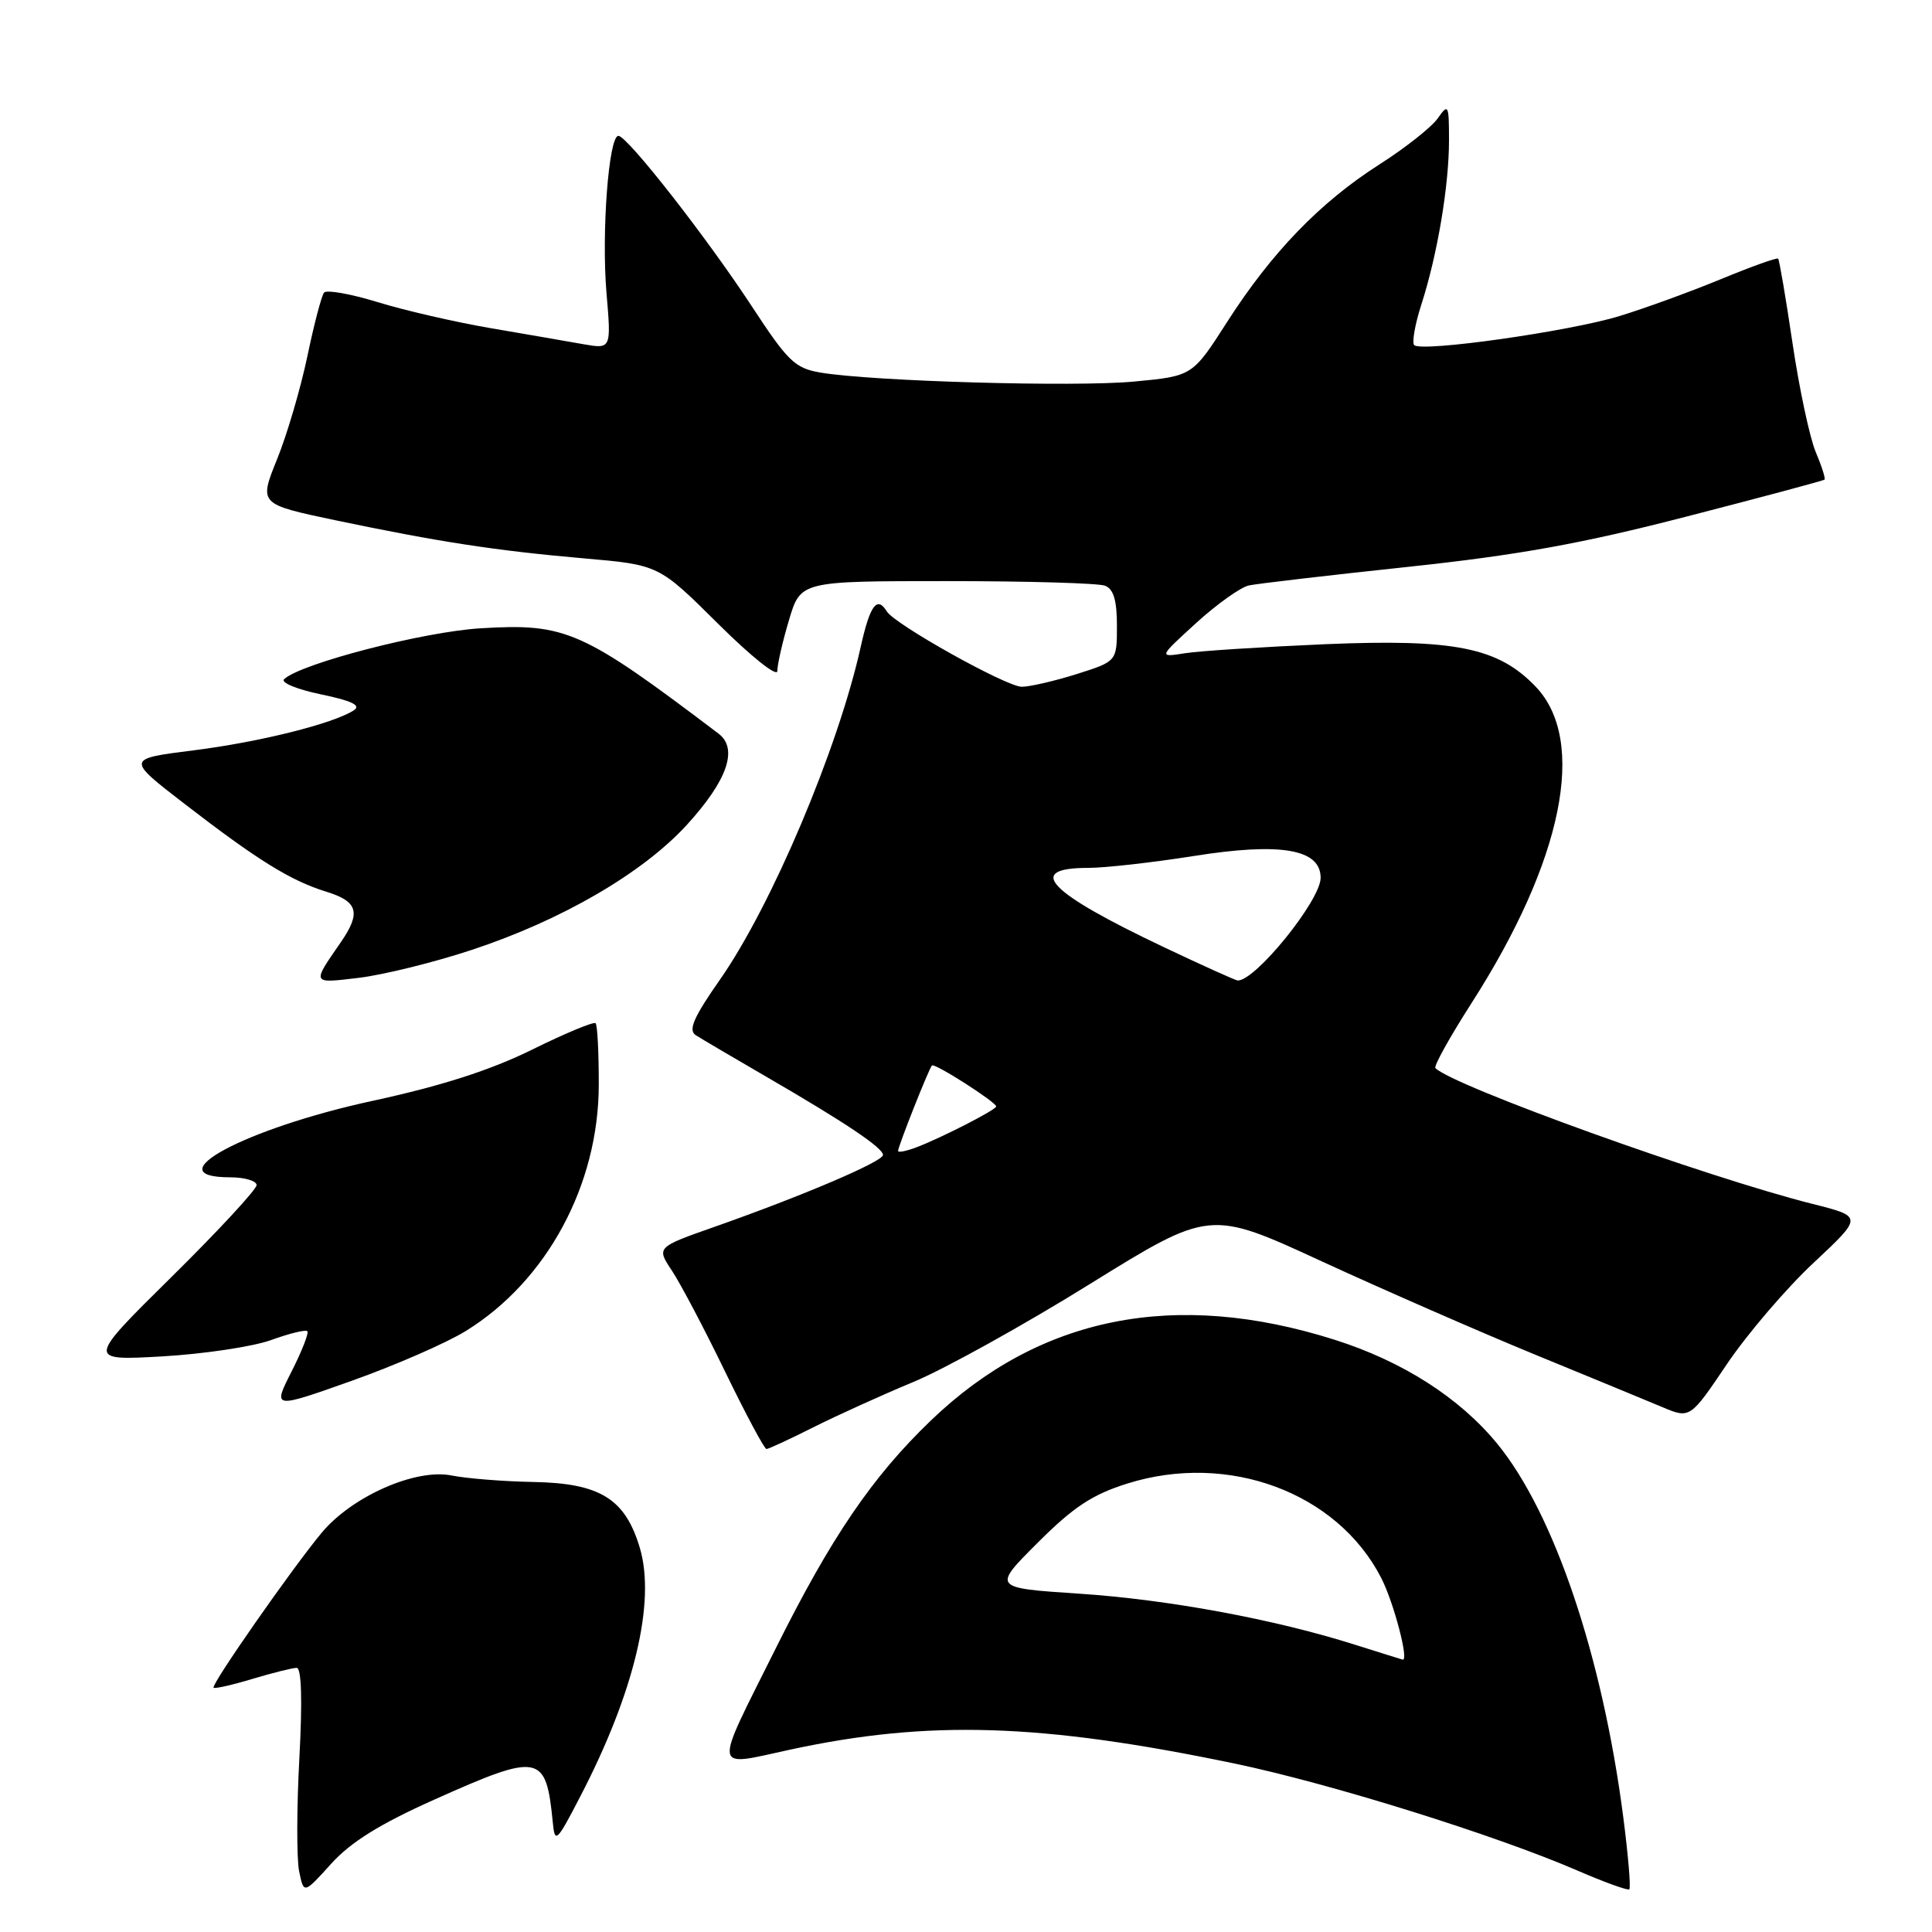 <?xml version="1.0" encoding="UTF-8" standalone="no"?>
<!DOCTYPE svg PUBLIC "-//W3C//DTD SVG 1.1//EN" "http://www.w3.org/Graphics/SVG/1.1/DTD/svg11.dtd" >
<svg xmlns="http://www.w3.org/2000/svg" xmlns:xlink="http://www.w3.org/1999/xlink" version="1.1" viewBox="0 0 256 256">
 <g >
 <path fill="currentColor"
d=" M 57.50 238.48 C 71.56 232.19 72.35 232.34 73.25 241.50 C 73.52 244.31 73.76 244.09 76.91 238.00 C 84.05 224.25 86.91 212.27 84.78 205.10 C 82.84 198.59 79.51 196.53 70.68 196.37 C 66.73 196.30 61.85 195.91 59.84 195.51 C 55.09 194.55 46.66 198.26 42.64 203.08 C 38.79 207.69 27.92 223.26 28.30 223.63 C 28.46 223.79 30.78 223.27 33.46 222.46 C 36.13 221.66 38.77 221.00 39.31 221.00 C 39.95 221.00 40.08 225.26 39.67 232.93 C 39.31 239.50 39.30 246.24 39.63 247.92 C 40.25 250.98 40.25 250.98 43.87 246.97 C 46.47 244.09 50.33 241.69 57.50 238.48 Z  M 215.09 240.77 C 212.33 219.47 205.93 200.50 198.39 191.30 C 193.40 185.21 185.85 180.38 176.86 177.53 C 155.72 170.82 137.73 174.41 123.36 188.21 C 115.57 195.69 110.12 203.70 102.75 218.50 C 94.44 235.16 94.28 234.09 104.73 231.83 C 123.05 227.88 137.93 228.34 163.50 233.66 C 176.16 236.29 198.08 243.13 209.00 247.85 C 212.57 249.40 215.68 250.52 215.89 250.35 C 216.11 250.18 215.75 245.87 215.09 240.77 Z  M 107.78 189.12 C 110.93 187.54 116.88 184.84 121.00 183.13 C 125.12 181.42 135.66 175.58 144.40 170.15 C 160.31 160.29 160.31 160.29 175.15 167.14 C 183.32 170.90 195.96 176.43 203.25 179.43 C 210.54 182.42 218.17 185.57 220.22 186.43 C 223.94 188.00 223.94 188.00 228.84 180.73 C 231.54 176.74 236.69 170.71 240.30 167.34 C 246.85 161.21 246.85 161.21 240.19 159.53 C 226.17 156.01 192.58 143.92 190.20 141.53 C 189.95 141.29 192.10 137.42 194.97 132.94 C 207.11 114.02 210.33 98.13 203.48 90.98 C 198.51 85.79 192.76 84.64 175.58 85.36 C 167.28 85.72 158.93 86.25 157.00 86.56 C 153.50 87.11 153.50 87.11 158.50 82.55 C 161.25 80.04 164.40 77.80 165.50 77.57 C 166.60 77.34 176.05 76.23 186.50 75.12 C 201.15 73.56 209.62 72.03 223.50 68.44 C 233.40 65.89 241.62 63.69 241.76 63.55 C 241.91 63.42 241.38 61.75 240.58 59.86 C 239.79 57.96 238.41 51.49 237.52 45.49 C 236.63 39.48 235.77 34.43 235.61 34.27 C 235.45 34.11 232.02 35.34 228.00 37.00 C 223.97 38.66 217.94 40.86 214.59 41.88 C 207.94 43.92 188.35 46.69 187.39 45.73 C 187.07 45.40 187.49 42.96 188.35 40.31 C 190.47 33.71 192.00 24.63 192.00 18.59 C 192.00 13.85 191.91 13.68 190.51 15.68 C 189.69 16.85 186.20 19.61 182.76 21.80 C 174.92 26.81 168.51 33.44 162.60 42.66 C 158.01 49.83 158.01 49.83 150.26 50.56 C 142.38 51.30 115.62 50.53 108.73 49.37 C 105.34 48.80 104.40 47.89 99.64 40.62 C 93.62 31.43 83.11 18.00 81.94 18.00 C 80.66 18.00 79.69 30.78 80.36 38.79 C 81.00 46.26 81.00 46.26 77.25 45.60 C 75.19 45.23 69.67 44.28 65.00 43.48 C 60.33 42.68 53.59 41.13 50.03 40.03 C 46.47 38.94 43.28 38.37 42.94 38.77 C 42.61 39.17 41.61 42.97 40.73 47.20 C 39.84 51.44 38.04 57.59 36.71 60.86 C 34.31 66.80 34.31 66.80 44.41 68.93 C 58.11 71.80 65.71 72.97 77.40 73.99 C 87.30 74.85 87.30 74.85 95.15 82.65 C 99.53 87.00 103.00 89.77 103.00 88.91 C 103.00 88.06 103.69 85.03 104.54 82.18 C 106.08 77.00 106.08 77.00 125.46 77.00 C 136.12 77.00 145.55 77.27 146.42 77.61 C 147.55 78.04 148.00 79.55 148.00 82.92 C 148.00 87.63 148.00 87.63 142.66 89.32 C 139.73 90.24 136.45 91.00 135.39 91.00 C 133.35 91.00 118.58 82.75 117.51 81.02 C 116.21 78.91 115.28 80.18 114.04 85.75 C 111.05 99.20 102.25 120.00 95.41 129.79 C 91.91 134.79 91.17 136.49 92.18 137.16 C 92.91 137.63 97.10 140.10 101.50 142.65 C 111.97 148.72 117.00 152.09 117.00 153.04 C 117.00 153.91 106.41 158.43 94.74 162.54 C 86.97 165.27 86.97 165.27 89.04 168.38 C 90.18 170.10 93.35 176.11 96.08 181.75 C 98.82 187.39 101.28 192.00 101.56 192.00 C 101.83 192.00 104.63 190.71 107.78 189.12 Z  M 61.73 176.36 C 72.46 169.73 79.32 157.02 79.34 143.76 C 79.35 139.50 79.16 135.82 78.92 135.58 C 78.68 135.34 74.88 136.92 70.49 139.09 C 64.95 141.82 58.46 143.90 49.31 145.88 C 32.44 149.54 20.42 156.00 30.50 156.00 C 32.42 156.00 34.00 156.47 34.00 157.03 C 34.00 157.60 28.94 163.07 22.75 169.18 C 11.50 180.29 11.50 180.29 21.50 179.73 C 27.00 179.41 33.48 178.44 35.91 177.57 C 38.33 176.69 40.50 176.16 40.72 176.39 C 40.95 176.62 40.01 179.02 38.63 181.74 C 36.13 186.68 36.13 186.68 46.59 182.97 C 52.35 180.92 59.16 177.95 61.73 176.36 Z  M 62.50 125.87 C 74.42 121.94 85.16 115.69 91.00 109.31 C 96.38 103.42 97.85 99.21 95.21 97.21 C 77.12 83.51 75.00 82.57 63.71 83.25 C 56.14 83.70 39.84 87.92 37.64 90.00 C 37.17 90.45 39.37 91.35 42.54 92.01 C 46.61 92.85 47.88 93.47 46.90 94.11 C 44.17 95.89 34.37 98.33 25.61 99.43 C 16.72 100.55 16.72 100.55 24.46 106.52 C 34.17 114.01 38.50 116.69 43.25 118.16 C 47.44 119.45 47.86 120.94 45.16 124.85 C 41.29 130.45 41.23 130.32 47.61 129.56 C 50.85 129.16 57.55 127.51 62.50 125.87 Z  M 179.50 217.92 C 168.85 214.55 154.78 211.95 143.00 211.17 C 131.50 210.41 131.50 210.41 137.50 204.42 C 142.23 199.69 144.74 198.03 149.37 196.58 C 162.73 192.38 177.17 197.73 183.00 209.05 C 184.67 212.27 186.73 220.13 185.86 219.91 C 185.66 219.86 182.80 218.96 179.50 217.92 Z  M 119.00 152.51 C 119.00 151.90 123.09 141.57 123.49 141.18 C 123.84 140.82 132.00 146.04 132.00 146.61 C 132.00 147.05 124.76 150.76 121.47 152.01 C 120.11 152.53 119.00 152.75 119.00 152.51 Z  M 154.25 125.52 C 138.82 118.20 135.75 115.00 144.19 115.00 C 146.43 115.00 152.71 114.29 158.15 113.43 C 169.71 111.59 175.01 112.50 174.99 116.33 C 174.98 119.31 166.33 130.00 164.00 129.92 C 163.72 129.91 159.34 127.93 154.25 125.52 Z "/>
</g>
</svg>